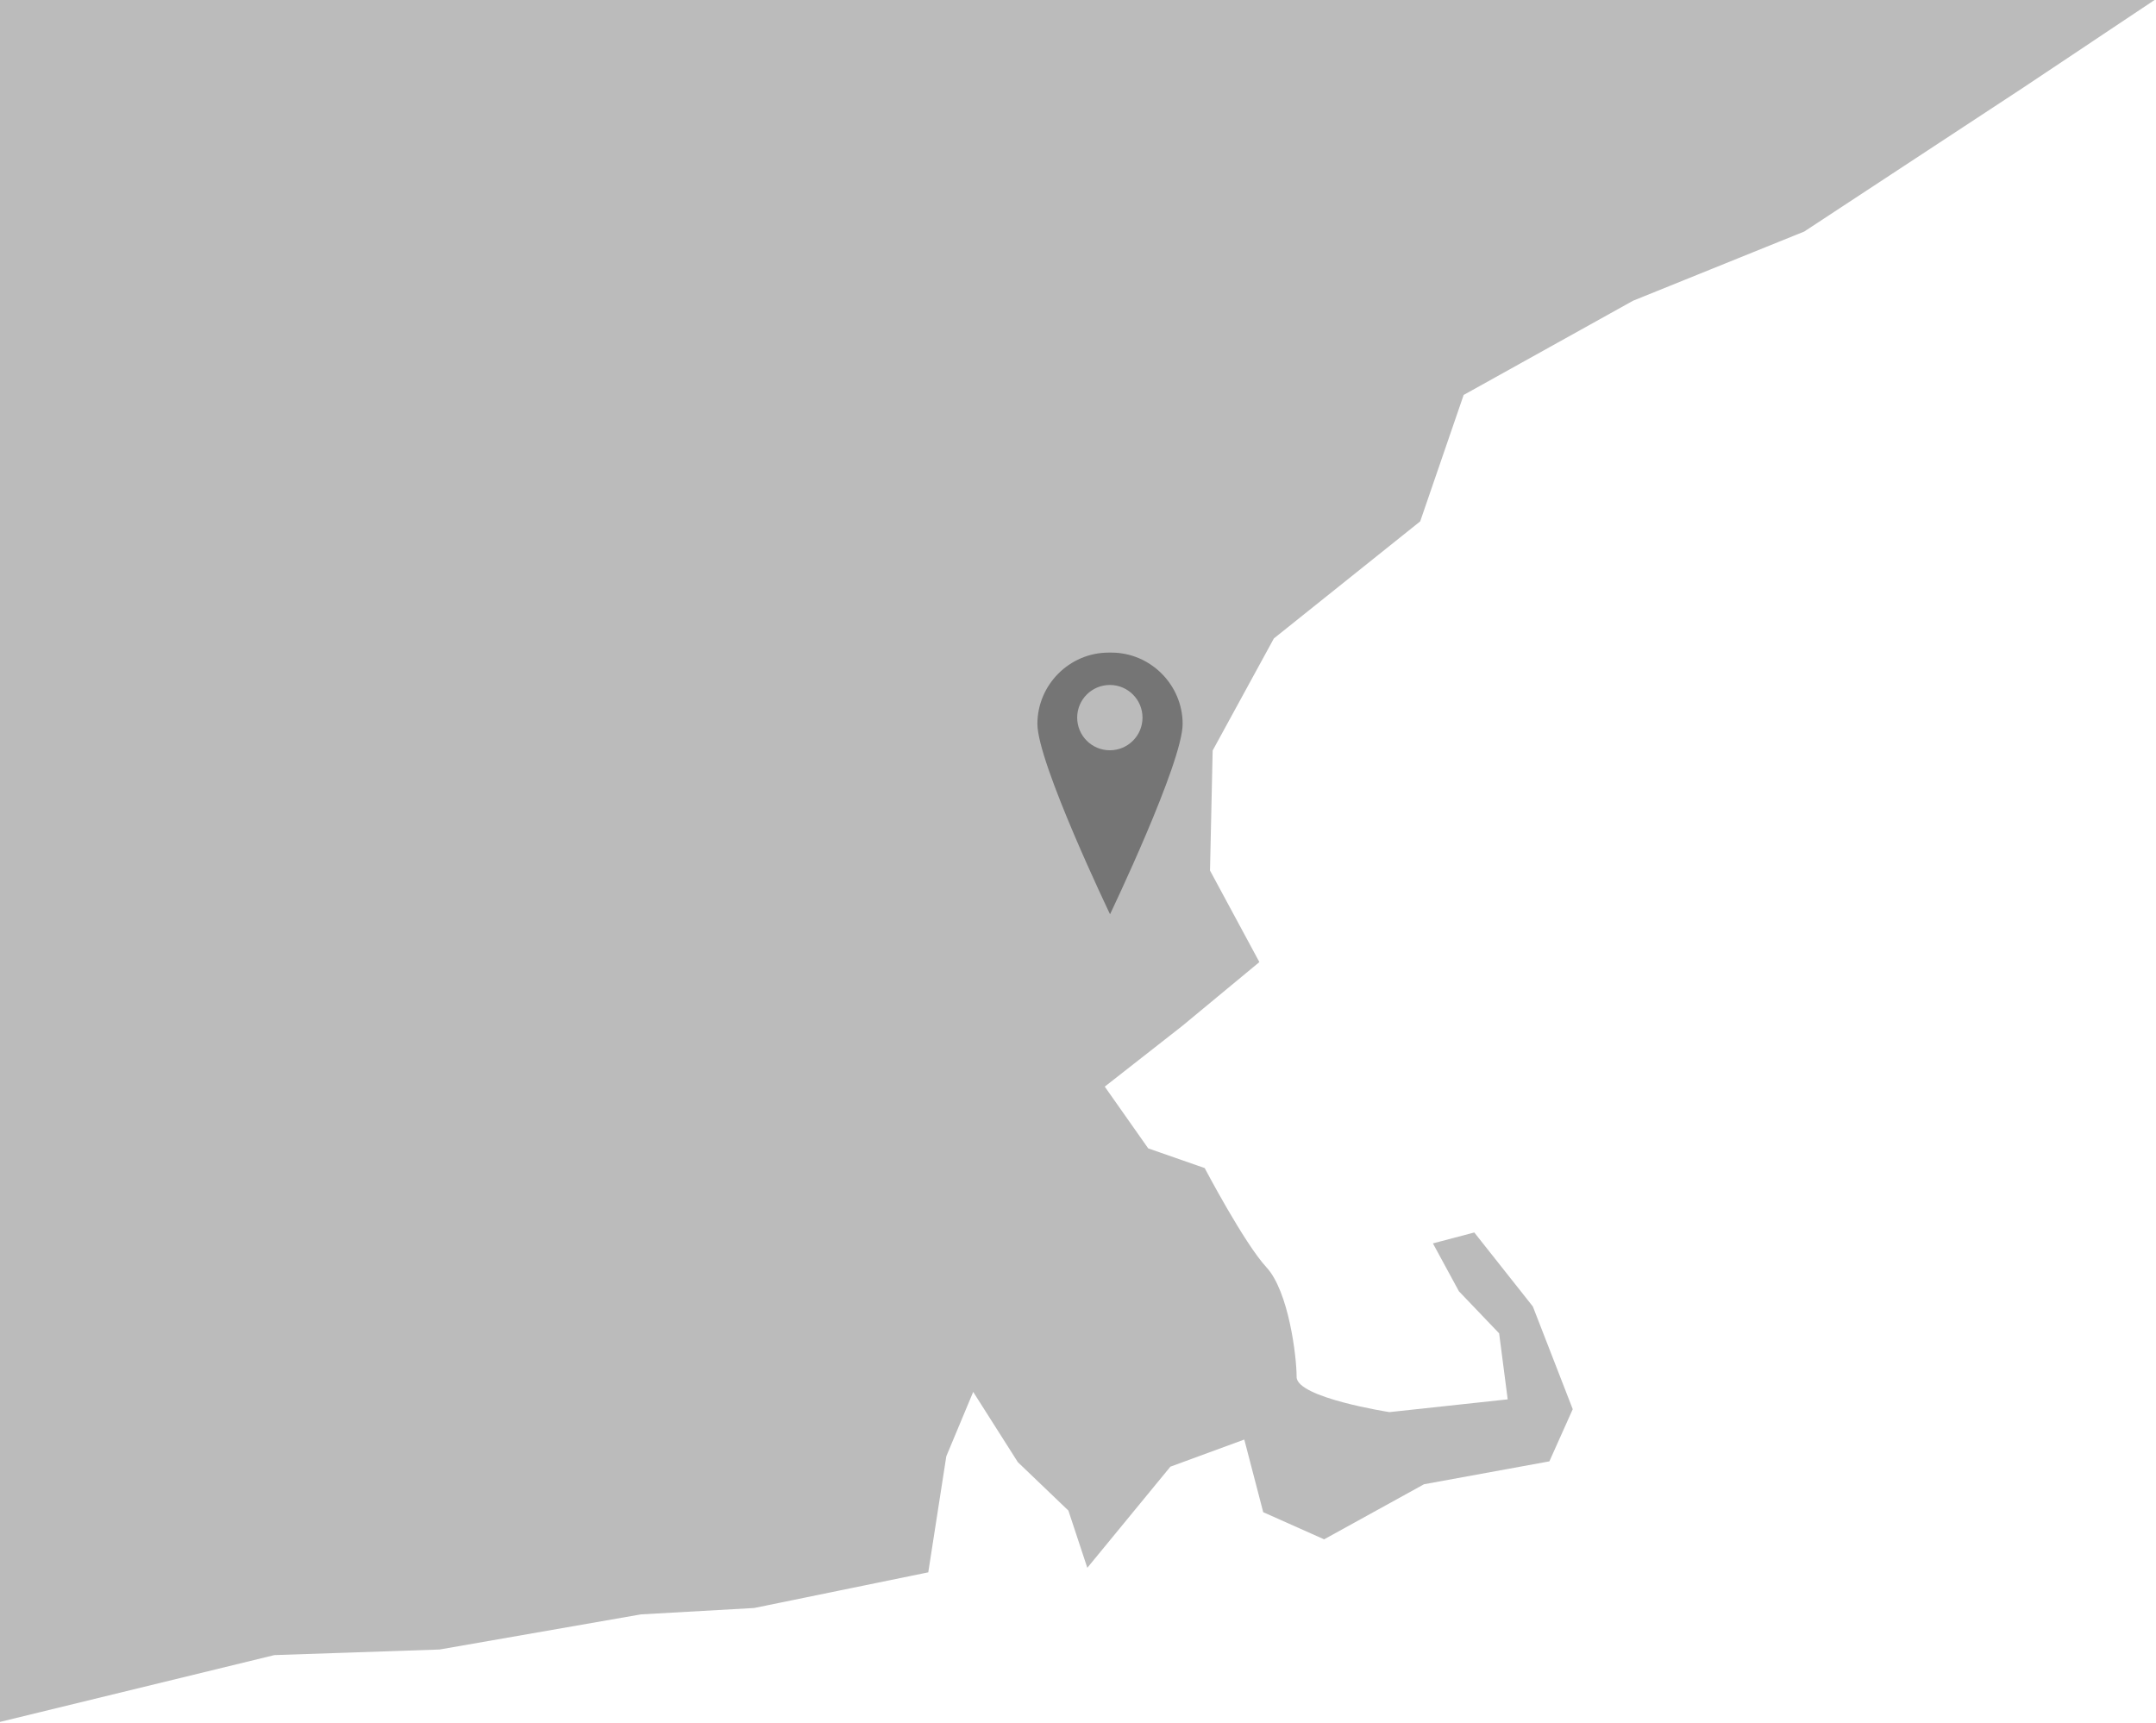<?xml version="1.0" encoding="UTF-8" standalone="no"?>
<svg width="593px" height="474px" viewBox="0 0 593 474" version="1.1" xmlns="http://www.w3.org/2000/svg" xmlns:xlink="http://www.w3.org/1999/xlink" xmlns:sketch="http://www.bohemiancoding.com/sketch/ns">
    <title>map2</title>
    <description>Created with Sketch (http://www.bohemiancoding.com/sketch)</description>
    <defs></defs>
    <g id="Page 1" stroke="none" stroke-width="1" fill="none" fill-rule="evenodd">
        <path d="M75.457,455.25 L120.91,453.711 L176.281,444.051 L207.426,442.293 L255.316,432.484 L260.277,400.566 L267.676,382.852 L279.953,402.18 L293.859,415.5 L299.062,431.238 L321.91,403.422 L342.238,395.957 L347.445,415.941 L364.195,423.406 L391.676,408.254 L426.152,401.957 L432.578,387.609 L421.602,359.355 L405.5,339.004 L394.117,342.004 L401.273,355.18 L412.332,366.746 L414.687,384.902 L382.164,388.414 C382.164,388.414 356.633,384.465 356.633,378.754 C356.633,373.043 354.441,355.184 348.34,348.594 C342.238,342.004 331.344,321.289 331.344,321.289 L315.812,315.871 L303.859,298.887 L325.164,282.199 L346.387,264.629 L332.809,239.449 L333.539,206.434 L350.371,175.613 L390.621,143.406 L402.574,108.633 L449.164,82.719 L496.246,63.688 L557.066,23.719 L592.598,0 L0,0 L0,473.625 L75.457,455.25 L75.457,455.25 Z M75.457,455.25" id="Path 1" fill="#BBBBBB"></path>
        <g id="map" transform="translate(285, 179)" fill="#757575">
            <path d="M20.303,0.498 C20.193,0.496 20.054,0.504 19.943,0.504 C9.112,0.504 0.334,9.4 0.334,20.115 C0.334,30.832 20.311,72.47 20.311,72.47 C20.311,72.47 40.28,30.794 40.28,20.113 C40.28,9.432 31.498,0.502 20.667,0.502 C20.533,0.502 20.435,0.494 20.303,0.498 Z M20.259,27.371 C15.298,27.371 11.276,23.35 11.276,18.389 C11.276,13.428 15.298,9.405 20.259,9.405 C25.221,9.405 29.243,13.428 29.243,18.389 C29.243,23.35 25.221,27.371 20.259,27.371 L20.259,27.371 Z M20.259,27.371" id="pointer"></path>
        </g>
    </g>
</svg>